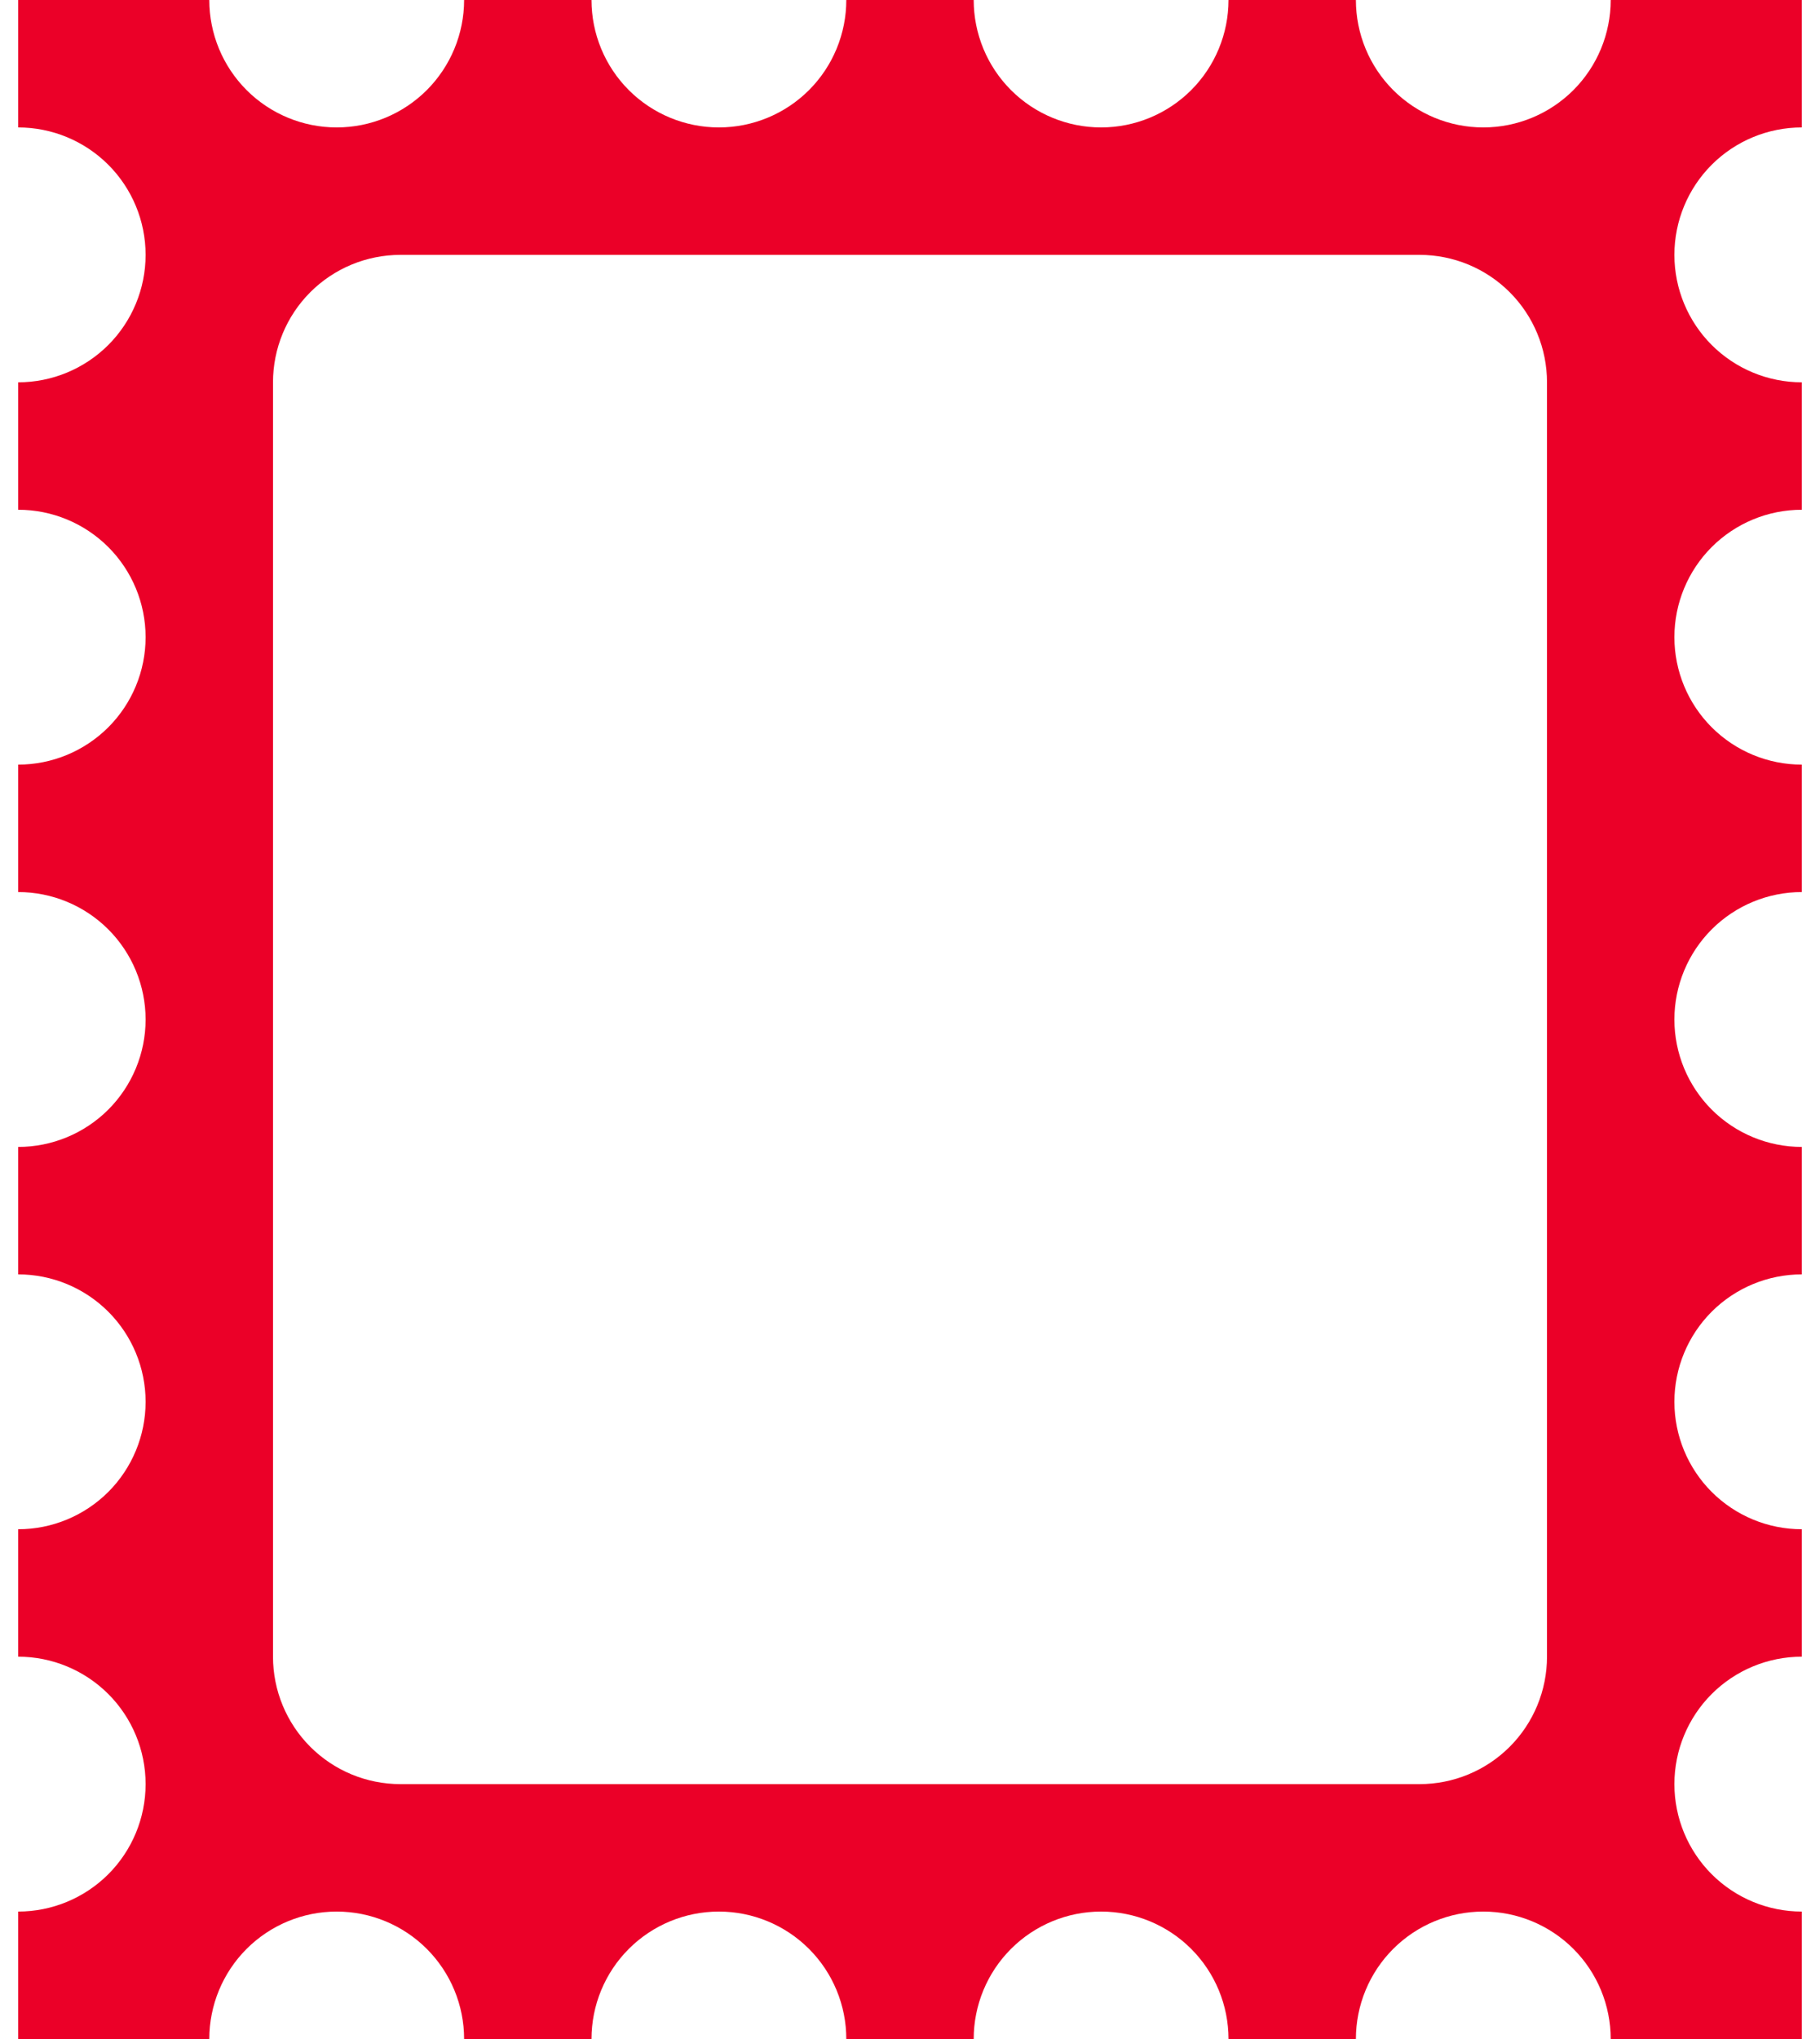<svg width="50" height="56" viewBox="0 0 50 56" fill="none" xmlns="http://www.w3.org/2000/svg">
<path d="M9.25 3.5C10.178 3.5 11.069 3.131 11.725 2.475C12.381 1.819 12.75 0.928 12.75 0H16.25C16.25 0.928 16.619 1.819 17.275 2.475C17.931 3.131 18.822 3.5 19.75 3.5C20.678 3.5 21.569 3.131 22.225 2.475C22.881 1.819 23.25 0.928 23.25 0H26.75C26.75 0.928 27.119 1.819 27.775 2.475C28.431 3.131 29.322 3.5 30.25 3.5C31.178 3.5 32.069 3.131 32.725 2.475C33.381 1.819 33.75 0.928 33.75 0H37.25C37.25 0.928 37.619 1.819 38.275 2.475C38.931 3.131 39.822 3.5 40.75 3.5C41.678 3.5 42.569 3.131 43.225 2.475C43.881 1.819 44.25 0.928 44.25 0H49.5V3.5C48.572 3.5 47.681 3.869 47.025 4.525C46.369 5.181 46 6.072 46 7C46 7.928 46.369 8.819 47.025 9.475C47.681 10.131 48.572 10.5 49.5 10.5V14C48.572 14 47.681 14.369 47.025 15.025C46.369 15.681 46 16.572 46 17.5C46 18.428 46.369 19.319 47.025 19.975C47.681 20.631 48.572 21 49.5 21V24.5C48.572 24.5 47.681 24.869 47.025 25.525C46.369 26.181 46 27.072 46 28C46 28.928 46.369 29.819 47.025 30.475C47.681 31.131 48.572 31.5 49.5 31.5V35C48.572 35 47.681 35.369 47.025 36.025C46.369 36.681 46 37.572 46 38.5C46 39.428 46.369 40.319 47.025 40.975C47.681 41.631 48.572 42 49.5 42V45.5C48.572 45.5 47.681 45.869 47.025 46.525C46.369 47.181 46 48.072 46 49C46 49.928 46.369 50.819 47.025 51.475C47.681 52.131 48.572 52.5 49.5 52.5V56H44.25C44.25 55.072 43.881 54.181 43.225 53.525C42.569 52.869 41.678 52.5 40.75 52.5C39.822 52.5 38.931 52.869 38.275 53.525C37.619 54.181 37.25 55.072 37.25 56H33.75C33.75 55.072 33.381 54.181 32.725 53.525C32.069 52.869 31.178 52.5 30.25 52.5C29.322 52.5 28.431 52.869 27.775 53.525C27.119 54.181 26.75 55.072 26.75 56H23.25C23.25 55.072 22.881 54.181 22.225 53.525C21.569 52.869 20.678 52.5 19.75 52.5C18.822 52.5 17.931 52.869 17.275 53.525C16.619 54.181 16.25 55.072 16.25 56H12.75C12.75 55.072 12.381 54.181 11.725 53.525C11.069 52.869 10.178 52.5 9.25 52.5C8.322 52.5 7.431 52.869 6.775 53.525C6.119 54.181 5.75 55.072 5.75 56H0.5V52.5C1.428 52.5 2.318 52.131 2.975 51.475C3.631 50.819 4 49.928 4 49C4 48.072 3.631 47.181 2.975 46.525C2.318 45.869 1.428 45.5 0.5 45.5V42C1.428 42 2.318 41.631 2.975 40.975C3.631 40.319 4 39.428 4 38.5C4 37.572 3.631 36.681 2.975 36.025C2.318 35.369 1.428 35 0.5 35V31.5C1.428 31.5 2.318 31.131 2.975 30.475C3.631 29.819 4 28.928 4 28C4 27.072 3.631 26.181 2.975 25.525C2.318 24.869 1.428 24.5 0.5 24.5V21C1.428 21 2.318 20.631 2.975 19.975C3.631 19.319 4 18.428 4 17.5C4 16.572 3.631 15.681 2.975 15.025C2.318 14.369 1.428 14 0.5 14V10.5C1.428 10.5 2.318 10.131 2.975 9.475C3.631 8.819 4 7.928 4 7C4 6.072 3.631 5.181 2.975 4.525C2.318 3.869 1.428 3.5 0.5 3.5V0H5.75C5.75 0.928 6.119 1.819 6.775 2.475C7.431 3.131 8.322 3.5 9.25 3.5ZM7.5 10.5V45.5C7.5 46.428 7.869 47.319 8.525 47.975C9.181 48.631 10.072 49 11 49H39C39.928 49 40.819 48.631 41.475 47.975C42.131 47.319 42.5 46.428 42.5 45.5V10.5C42.5 9.572 42.131 8.681 41.475 8.025C40.819 7.369 39.928 7 39 7H11C10.072 7 9.181 7.369 8.525 8.025C7.869 8.681 7.5 9.572 7.5 10.5Z" fill="#EB0028"/>
</svg>
